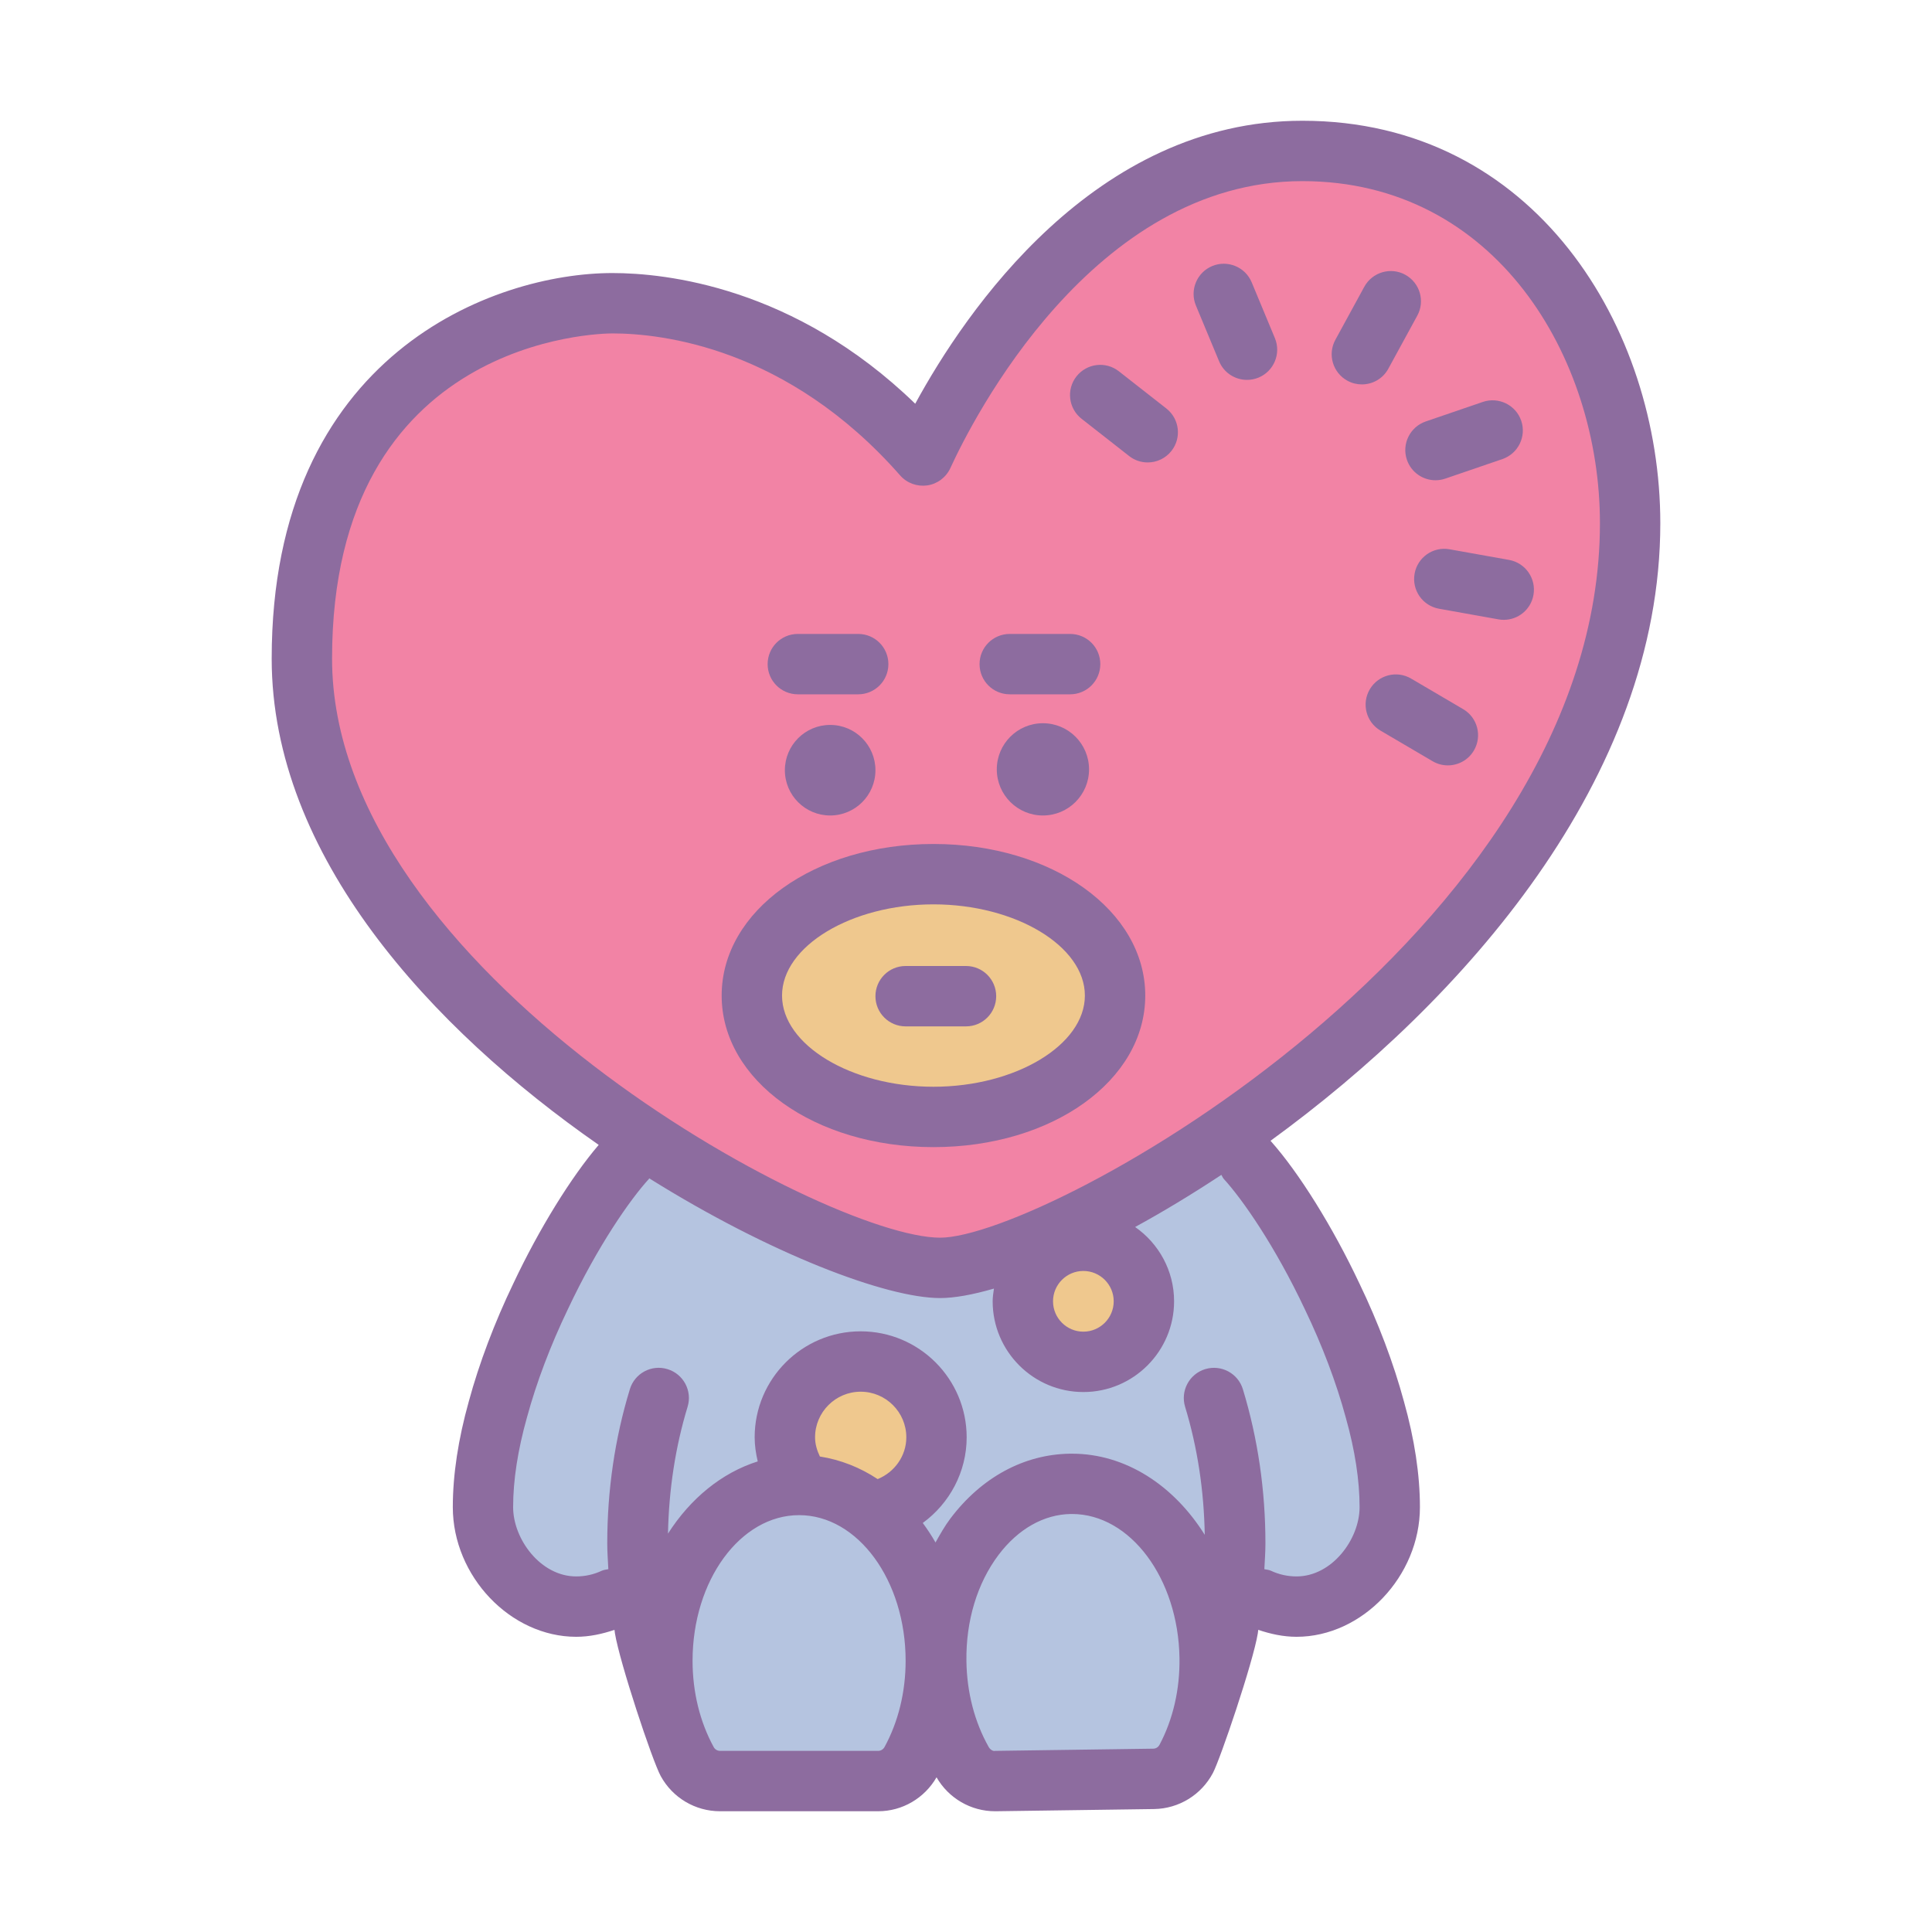 <svg xmlns="http://www.w3.org/2000/svg" viewBox="0 0 64 64"><path fill="#b5c4e0" d="M45.544,46.69c-0.346-1.276-0.848-2.569-1.417-3.747c-0.939-1.993-2.051-3.689-2.849-4.562H20.76	c-0.799,0.873-1.911,2.569-2.849,4.562c-0.568,1.178-1.071,2.471-1.416,3.747C16.181,47.801,16,48.897,16,49.926	c0,1.647,1.384,3.294,3.088,3.294c0.453,0,0.881-0.099,1.268-0.28h1.886c-0.192,0.645-0.301,1.343-0.301,2.075	c0,1.244,0.306,2.394,0.823,3.339C22.981,58.751,23.397,59,23.85,59h5.241c0.453,0,0.869-0.249,1.086-0.646	C30.694,57.408,31,56.258,31,55.015c0-0.732-0.109-1.429-0.301-2.075h0.592c-0.187,0.654-0.288,1.361-0.278,2.102	c0.018,1.244,0.34,2.389,0.87,3.327c0.223,0.394,0.642,0.637,1.095,0.631l5.24-0.073c0.453-0.006,0.865-0.261,1.077-0.662	c0.504-0.952,0.793-2.107,0.775-3.35c-0.01-0.696-0.119-1.359-0.302-1.975h1.912c0.387,0.181,0.815,0.28,1.268,0.28	c1.705,0,3.088-1.647,3.088-3.294C46.038,48.897,45.857,47.801,45.544,46.69z"/><path fill="#efc88e" d="M26.47,49.076C26.174,48.664,26,48.159,26,47.614c0-1.387,1.124-2.511,2.511-2.511	c1.387,0,2.511,1.124,2.511,2.511c0,1.151-0.774,2.121-1.83,2.418"/><circle cx="35.887" cy="43.108" r="2.005" fill="#efc88e"/><path fill="#f283a5" d="M31.143,42C27,42,10,33.03,10,21.818c0-10.091,7.714-11.773,10.286-11.773S27,11.026,30.571,15.091	C31.857,12.288,36.143,5,43.143,5S54,11.307,54,17.333C54,31.348,35.143,42,31.143,42z"/><path fill="#8d6c9f" d="M45.032,42.516c-0.886-1.879-2.005-3.673-2.944-4.726C48.469,33.148,55,25.795,55,17.333	C55,10.869,50.845,4,43.143,4c-6.889,0-11.164,6.323-12.825,9.374c-4.005-3.883-8.283-4.329-10.031-4.329	C16.383,9.045,9,11.715,9,21.818c0,6.531,5.302,12.259,10.833,16.108c-0.914,1.068-1.977,2.787-2.824,4.583	c-0.625,1.298-1.137,2.653-1.478,3.91C15.179,47.674,15,48.854,15,49.926c0,2.288,1.91,4.295,4.088,4.295	c0.439,0,0.859-0.093,1.268-0.23c0.006,0.037,0.008,0.076,0.014,0.113c0.16,0.972,1.238,4.221,1.517,4.73	C22.28,59.554,23.033,60,23.851,60h5.24c0.799,0,1.532-0.431,1.933-1.124C31.425,59.571,32.162,60,32.963,60h0.029l5.241-0.073	c0.001,0,0.001,0,0.001,0c0.817-0.013,1.563-0.471,1.945-1.194c0.247-0.467,1.328-3.657,1.487-4.622	c0.007-0.039,0.009-0.08,0.015-0.12c0.408,0.137,0.829,0.23,1.268,0.23c2.178,0,4.088-2.007,4.088-4.295	c0-1.072-0.179-2.252-0.529-3.498C46.166,45.162,45.654,43.807,45.032,42.516z M11,21.818c0-10.651,8.907-10.773,9.286-10.773	c1.623,0,5.802,0.459,9.534,4.706c0.224,0.254,0.562,0.375,0.896,0.329c0.336-0.049,0.623-0.265,0.765-0.572	C32.209,13.92,36.195,6,43.143,6C49.545,6,53,11.839,53,17.333C53,30.902,34.653,41,31.143,41C27.317,41,11,32.149,11,21.818z M36.893,43.107c0,0.555-0.451,1.006-1.005,1.006s-1.005-0.451-1.005-1.006c0-0.554,0.451-1.005,1.005-1.005	S36.893,42.554,36.893,43.107z M29.301,57.873C29.258,57.951,29.178,58,29.091,58h-5.24c-0.087,0-0.167-0.049-0.209-0.126	c-0.458-0.838-0.7-1.826-0.7-2.859c0-2.66,1.583-4.824,3.529-4.824S30,52.354,30,55.015C30,56.048,29.758,57.036,29.301,57.873z M27,47.613c0-0.833,0.678-1.511,1.511-1.511c0.834,0,1.512,0.678,1.512,1.511c0,0.617-0.389,1.155-0.949,1.384	c-0.584-0.386-1.23-0.642-1.914-0.748C27.065,48.05,27,47.838,27,47.613z M38.205,57.927L32.966,58	c-0.069,0.02-0.167-0.046-0.211-0.123c-0.471-0.832-0.727-1.817-0.741-2.85c-0.02-1.334,0.359-2.584,1.065-3.52	c0.649-0.86,1.5-1.341,2.395-1.354h0.037c1.929,0,3.522,2.132,3.561,4.774c0.015,1.034-0.213,2.025-0.66,2.869	C38.369,57.877,38.292,57.926,38.205,57.927z M42.95,52.221c-0.296,0-0.581-0.063-0.846-0.187c-0.072-0.033-0.147-0.037-0.221-0.053	c0.014-0.283,0.036-0.566,0.036-0.849c0-1.765-0.252-3.485-0.747-5.112c-0.161-0.528-0.717-0.825-1.248-0.666	c-0.528,0.161-0.826,0.72-0.666,1.248c0.411,1.35,0.625,2.776,0.651,4.241c-1.021-1.632-2.615-2.688-4.4-2.688h-0.063	c-1.525,0.021-2.934,0.784-3.963,2.148c-0.186,0.247-0.34,0.52-0.493,0.794c-0.129-0.227-0.271-0.441-0.422-0.647	c0.889-0.648,1.454-1.693,1.454-2.837c0-1.936-1.575-3.511-3.512-3.511c-1.936,0-3.511,1.575-3.511,3.511	c0,0.272,0.041,0.538,0.102,0.798c-1.194,0.377-2.232,1.231-2.973,2.392c0.029-1.452,0.242-2.864,0.649-4.2	c0.162-0.528-0.136-1.087-0.664-1.248c-0.53-0.164-1.088,0.137-1.248,0.664c-0.497,1.627-0.749,3.347-0.749,5.113	c0,0.284,0.022,0.566,0.036,0.849c-0.074,0.015-0.148,0.02-0.22,0.053c-0.265,0.124-0.55,0.187-0.846,0.187	c-1.176,0-2.088-1.233-2.088-2.295c0-0.889,0.153-1.887,0.459-2.975c0.312-1.149,0.779-2.385,1.355-3.582	c0.991-2.104,2.065-3.639,2.683-4.314c0.006-0.006,0.007-0.014,0.012-0.021C25.511,41.538,29.364,43,31.143,43	c0.469,0,1.076-0.109,1.783-0.314c-0.02,0.139-0.043,0.277-0.043,0.421c0,1.657,1.348,3.006,3.005,3.006s3.005-1.349,3.005-3.006	c0-1.019-0.512-1.918-1.29-2.461c0.919-0.503,1.878-1.081,2.856-1.727c0.029,0.045,0.045,0.095,0.082,0.136	c0.617,0.676,1.691,2.211,2.686,4.321c0.573,1.19,1.041,2.426,1.354,3.584c0.304,1.079,0.457,2.077,0.457,2.966	C45.038,50.987,44.126,52.221,42.95,52.221z"/><ellipse cx="30.922" cy="32.979" fill="#efc88e" rx="6.016" ry="4.021"/><path fill="#8d6c9f" d="M30.922,38c-3.934,0-7.016-2.205-7.016-5.021s3.082-5.021,7.016-5.021s7.016,2.206,7.016,5.021	S34.855,38,30.922,38z M30.922,29.958c-2.719,0-5.016,1.384-5.016,3.021S28.203,36,30.922,36s5.016-1.383,5.016-3.021	S33.641,29.958,30.922,29.958z"/><path fill="#8d6c9f" d="M32,34h-2c-0.553,0-1-0.447-1-1s0.447-1,1-1h2c0.553,0,1,0.447,1,1S32.553,34,32,34z"/><path fill="#8d6c9f" d="M28.429,23h-2c-0.553,0-1-0.447-1-1s0.447-1,1-1h2c0.553,0,1,0.447,1,1S28.981,23,28.429,23z"/><circle cx="27.5" cy="25.514" r="1.5" fill="#8d6c9f"/><circle cx="34.548" cy="25.486" r="1.528" fill="#8d6c9f"/><path fill="#8d6c9f" d="M35.449,23h-2c-0.553,0-1-0.447-1-1s0.447-1,1-1h2c0.553,0,1,0.447,1,1S36.002,23,35.449,23z"/><path fill="#8d6c9f" d="M47.962,25.354c-0.172,0-0.347-0.044-0.506-0.138l-1.725-1.013 c-0.476-0.279-0.635-0.893-0.355-1.369c0.28-0.475,0.893-0.636,1.369-0.355l1.725,1.013c0.476,0.279,0.635,0.893,0.355,1.369 C48.639,25.178,48.305,25.354,47.962,25.354z"/><path fill="#8d6c9f" d="M49.815,20.533c-0.059,0-0.117-0.005-0.177-0.016l-1.969-0.352 c-0.544-0.097-0.905-0.616-0.809-1.16s0.617-0.908,1.16-0.809l1.969,0.352c0.544,0.097,0.905,0.616,0.809,1.16 C50.713,20.193,50.291,20.533,49.815,20.533z"/><path fill="#8d6c9f" d="M47.552,15.909c-0.416,0-0.804-0.261-0.946-0.676c-0.179-0.522,0.1-1.091,0.622-1.271l1.893-0.648 c0.523-0.177,1.091,0.1,1.271,0.622c0.179,0.522-0.1,1.091-0.622,1.271l-1.893,0.648C47.769,15.892,47.659,15.909,47.552,15.909z"/><path fill="#8d6c9f" d="M45.113,12.734c-0.162,0-0.326-0.039-0.478-0.122c-0.485-0.265-0.664-0.872-0.399-1.356 L45.194,9.5c0.265-0.485,0.875-0.664,1.356-0.399c0.485,0.265,0.664,0.872,0.399,1.356l-0.958,1.756 C45.811,12.546,45.468,12.734,45.113,12.734z"/><path fill="#8d6c9f" d="M41.308,12.584c-0.392,0-0.764-0.231-0.924-0.616l-0.768-1.847c-0.212-0.51,0.03-1.096,0.54-1.308 c0.508-0.211,1.096,0.03,1.308,0.54l0.768,1.847c0.212,0.51-0.03,1.096-0.54,1.308C41.566,12.56,41.436,12.584,41.308,12.584z"/><path fill="#8d6c9f" d="M38.019,15.319c-0.216,0-0.433-0.069-0.616-0.213l-1.574-1.233 c-0.435-0.341-0.511-0.969-0.17-1.404c0.341-0.433,0.969-0.511,1.404-0.17l1.574,1.233c0.435,0.341,0.511,0.969,0.17,1.404 C38.609,15.188,38.315,15.319,38.019,15.319z"/></svg>